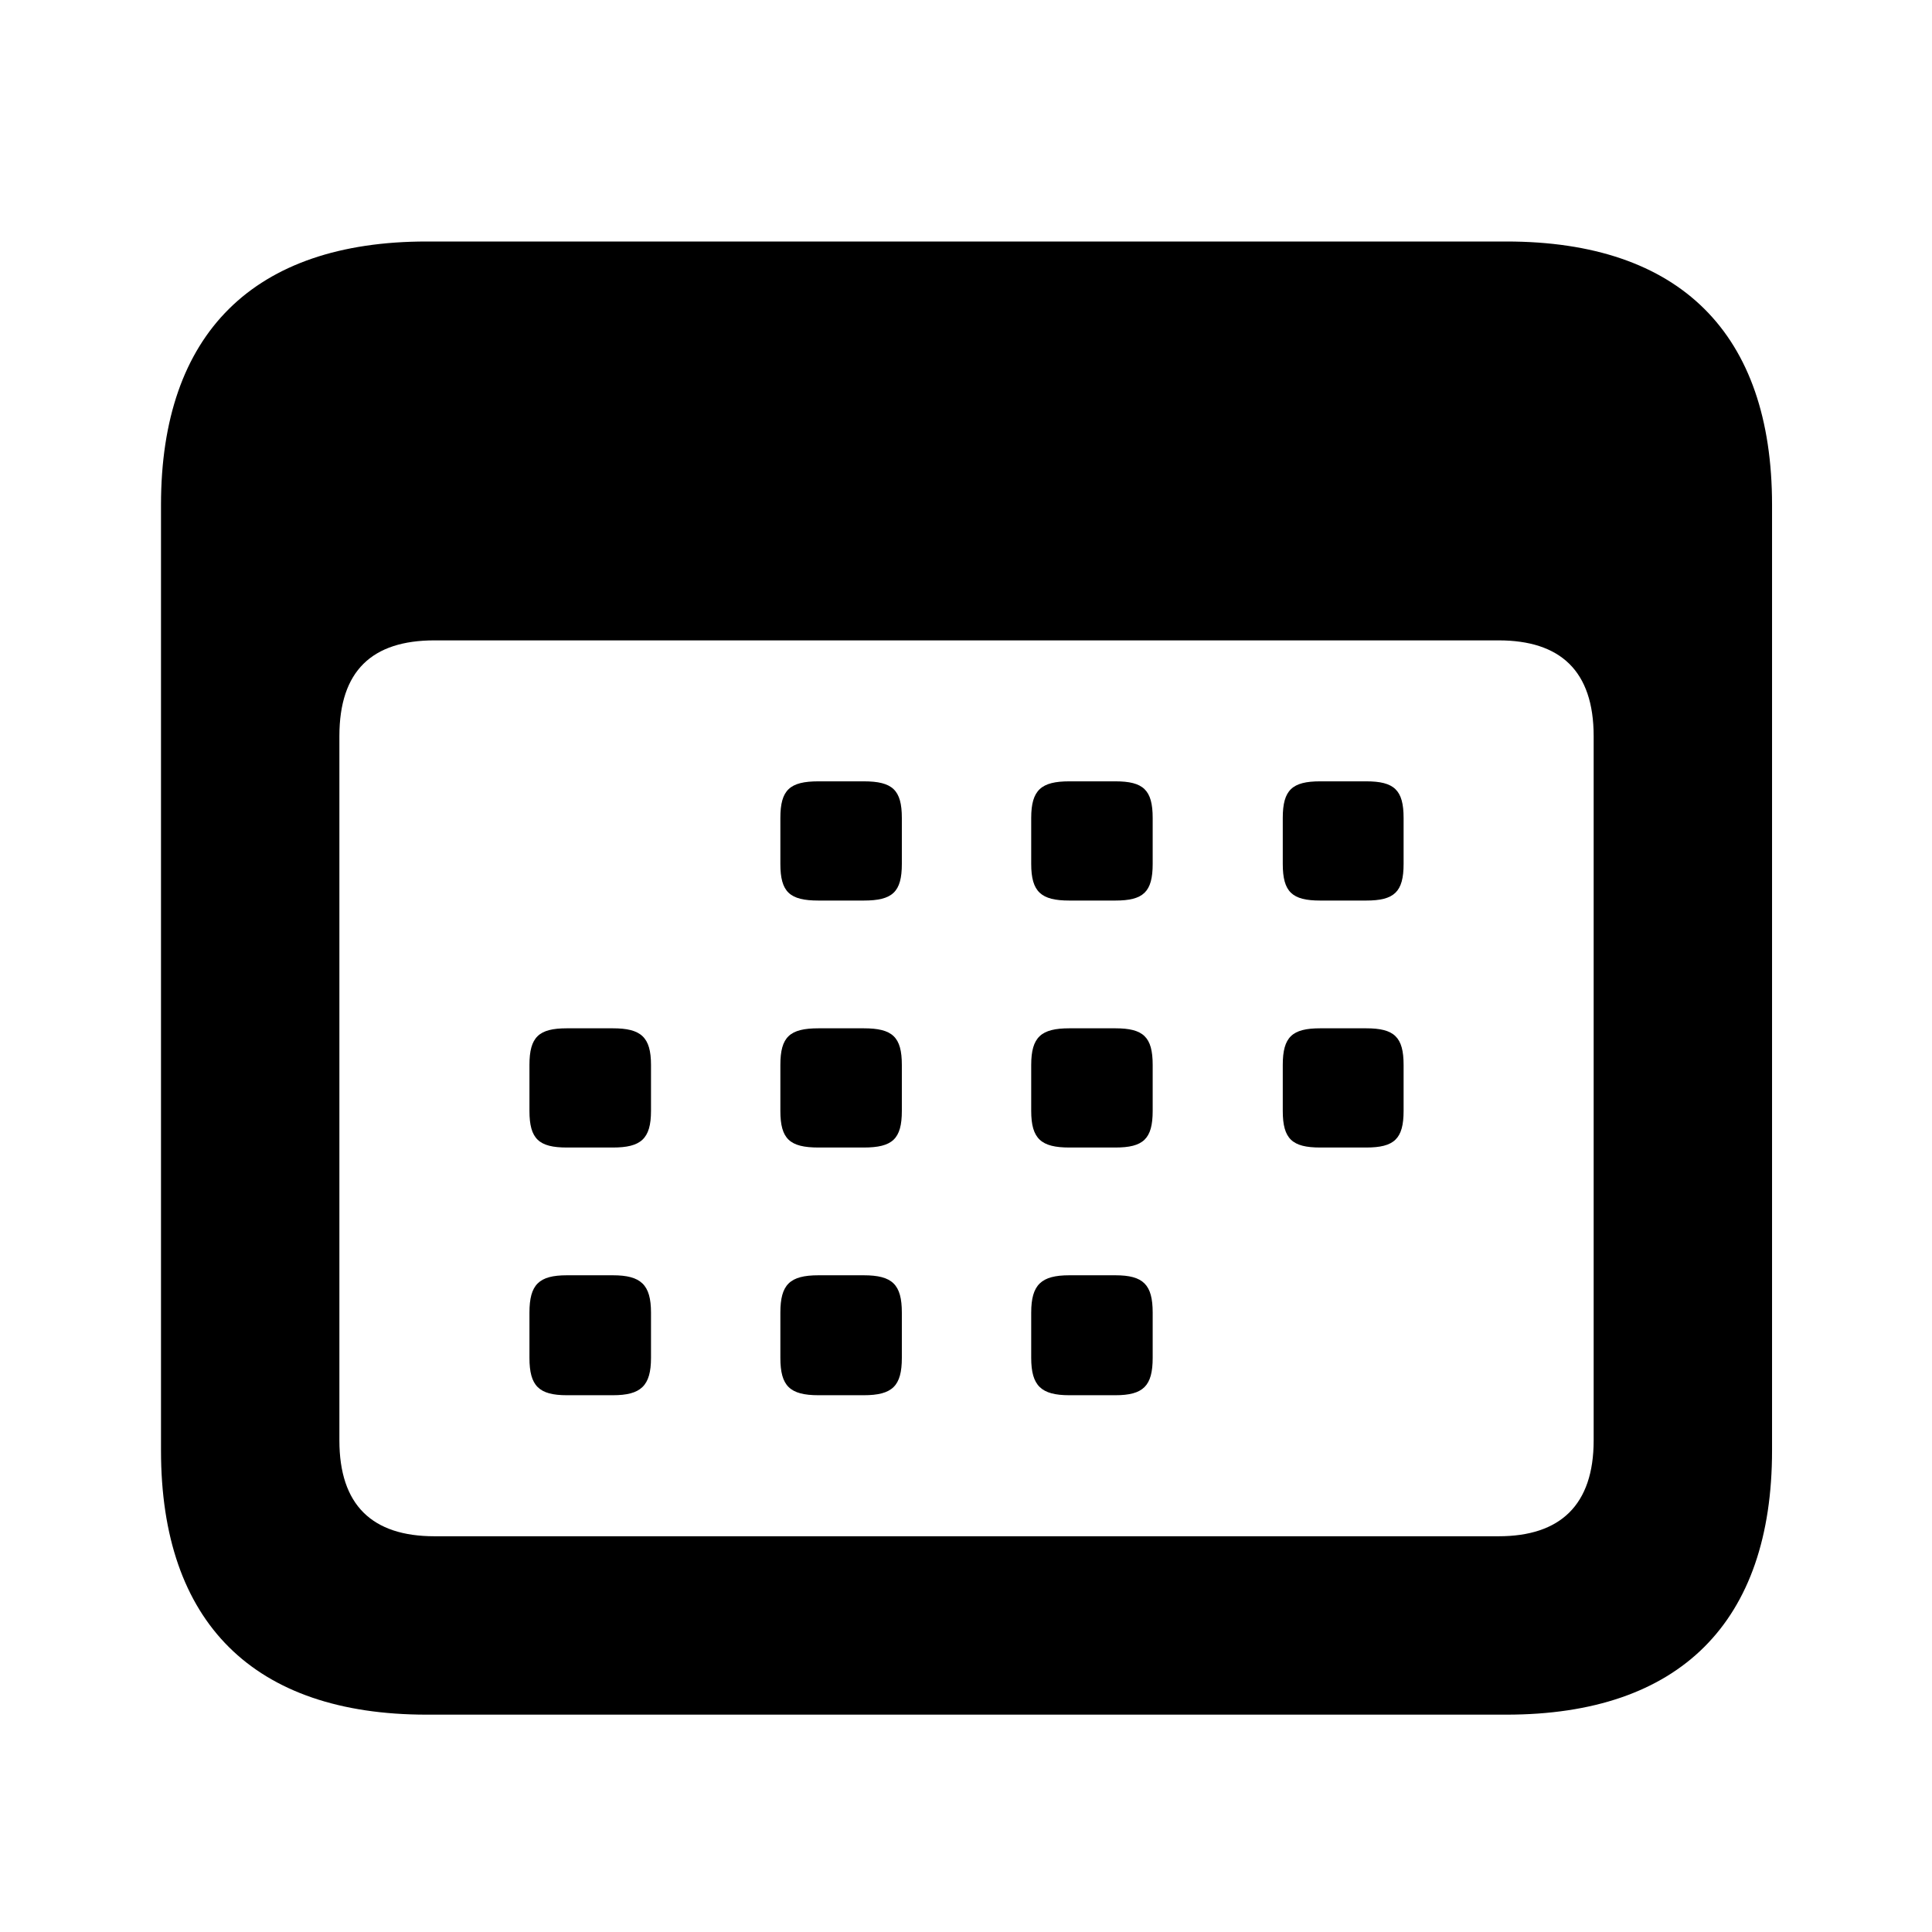 <svg width="24" height="24" viewBox="0 0 24 24" fill="none" xmlns="http://www.w3.org/2000/svg">
<path d="M5.3 21.3H18.713C20.871 21.3 22.013 20.148 22.013 18.019V6.271C22.013 4.142 20.871 3 18.713 3H5.3C3.152 3 2 4.142 2 6.271V18.019C2 20.158 3.152 21.3 5.3 21.3ZM5.397 19.084C4.623 19.084 4.216 18.697 4.216 17.893V9.145C4.216 8.332 4.623 7.955 5.397 7.955H18.616C19.381 7.955 19.797 8.332 19.797 9.145V17.893C19.797 18.697 19.381 19.084 18.616 19.084H5.397ZM10.168 11.187H10.729C11.087 11.187 11.203 11.081 11.203 10.732V10.161C11.203 9.813 11.087 9.706 10.729 9.706H10.168C9.81 9.706 9.694 9.813 9.694 10.161V10.732C9.694 11.081 9.81 11.187 10.168 11.187ZM13.284 11.187H13.855C14.203 11.187 14.319 11.081 14.319 10.732V10.161C14.319 9.813 14.203 9.706 13.855 9.706H13.284C12.935 9.706 12.81 9.813 12.81 10.161V10.732C12.81 11.081 12.935 11.187 13.284 11.187ZM16.4 11.187H16.971C17.319 11.187 17.436 11.081 17.436 10.732V10.161C17.436 9.813 17.319 9.706 16.971 9.706H16.4C16.052 9.706 15.935 9.813 15.935 10.161V10.732C15.935 11.081 16.052 11.187 16.4 11.187ZM7.042 14.255H7.613C7.961 14.255 8.087 14.148 8.087 13.8V13.229C8.087 12.881 7.961 12.774 7.613 12.774H7.042C6.694 12.774 6.577 12.881 6.577 13.229V13.8C6.577 14.148 6.694 14.255 7.042 14.255ZM10.168 14.255H10.729C11.087 14.255 11.203 14.148 11.203 13.8V13.229C11.203 12.881 11.087 12.774 10.729 12.774H10.168C9.81 12.774 9.694 12.881 9.694 13.229V13.8C9.694 14.148 9.81 14.255 10.168 14.255ZM13.284 14.255H13.855C14.203 14.255 14.319 14.148 14.319 13.8V13.229C14.319 12.881 14.203 12.774 13.855 12.774H13.284C12.935 12.774 12.81 12.881 12.81 13.229V13.8C12.81 14.148 12.935 14.255 13.284 14.255ZM16.4 14.255H16.971C17.319 14.255 17.436 14.148 17.436 13.8V13.229C17.436 12.881 17.319 12.774 16.971 12.774H16.4C16.052 12.774 15.935 12.881 15.935 13.229V13.8C15.935 14.148 16.052 14.255 16.4 14.255ZM7.042 17.332H7.613C7.961 17.332 8.087 17.216 8.087 16.868V16.306C8.087 15.958 7.961 15.842 7.613 15.842H7.042C6.694 15.842 6.577 15.958 6.577 16.306V16.868C6.577 17.216 6.694 17.332 7.042 17.332ZM10.168 17.332H10.729C11.087 17.332 11.203 17.216 11.203 16.868V16.306C11.203 15.958 11.087 15.842 10.729 15.842H10.168C9.81 15.842 9.694 15.958 9.694 16.306V16.868C9.694 17.216 9.81 17.332 10.168 17.332ZM13.284 17.332H13.855C14.203 17.332 14.319 17.216 14.319 16.868V16.306C14.319 15.958 14.203 15.842 13.855 15.842H13.284C12.935 15.842 12.81 15.958 12.81 16.306V16.868C12.81 17.216 12.935 17.332 13.284 17.332Z" fill="black"/>
</svg>
